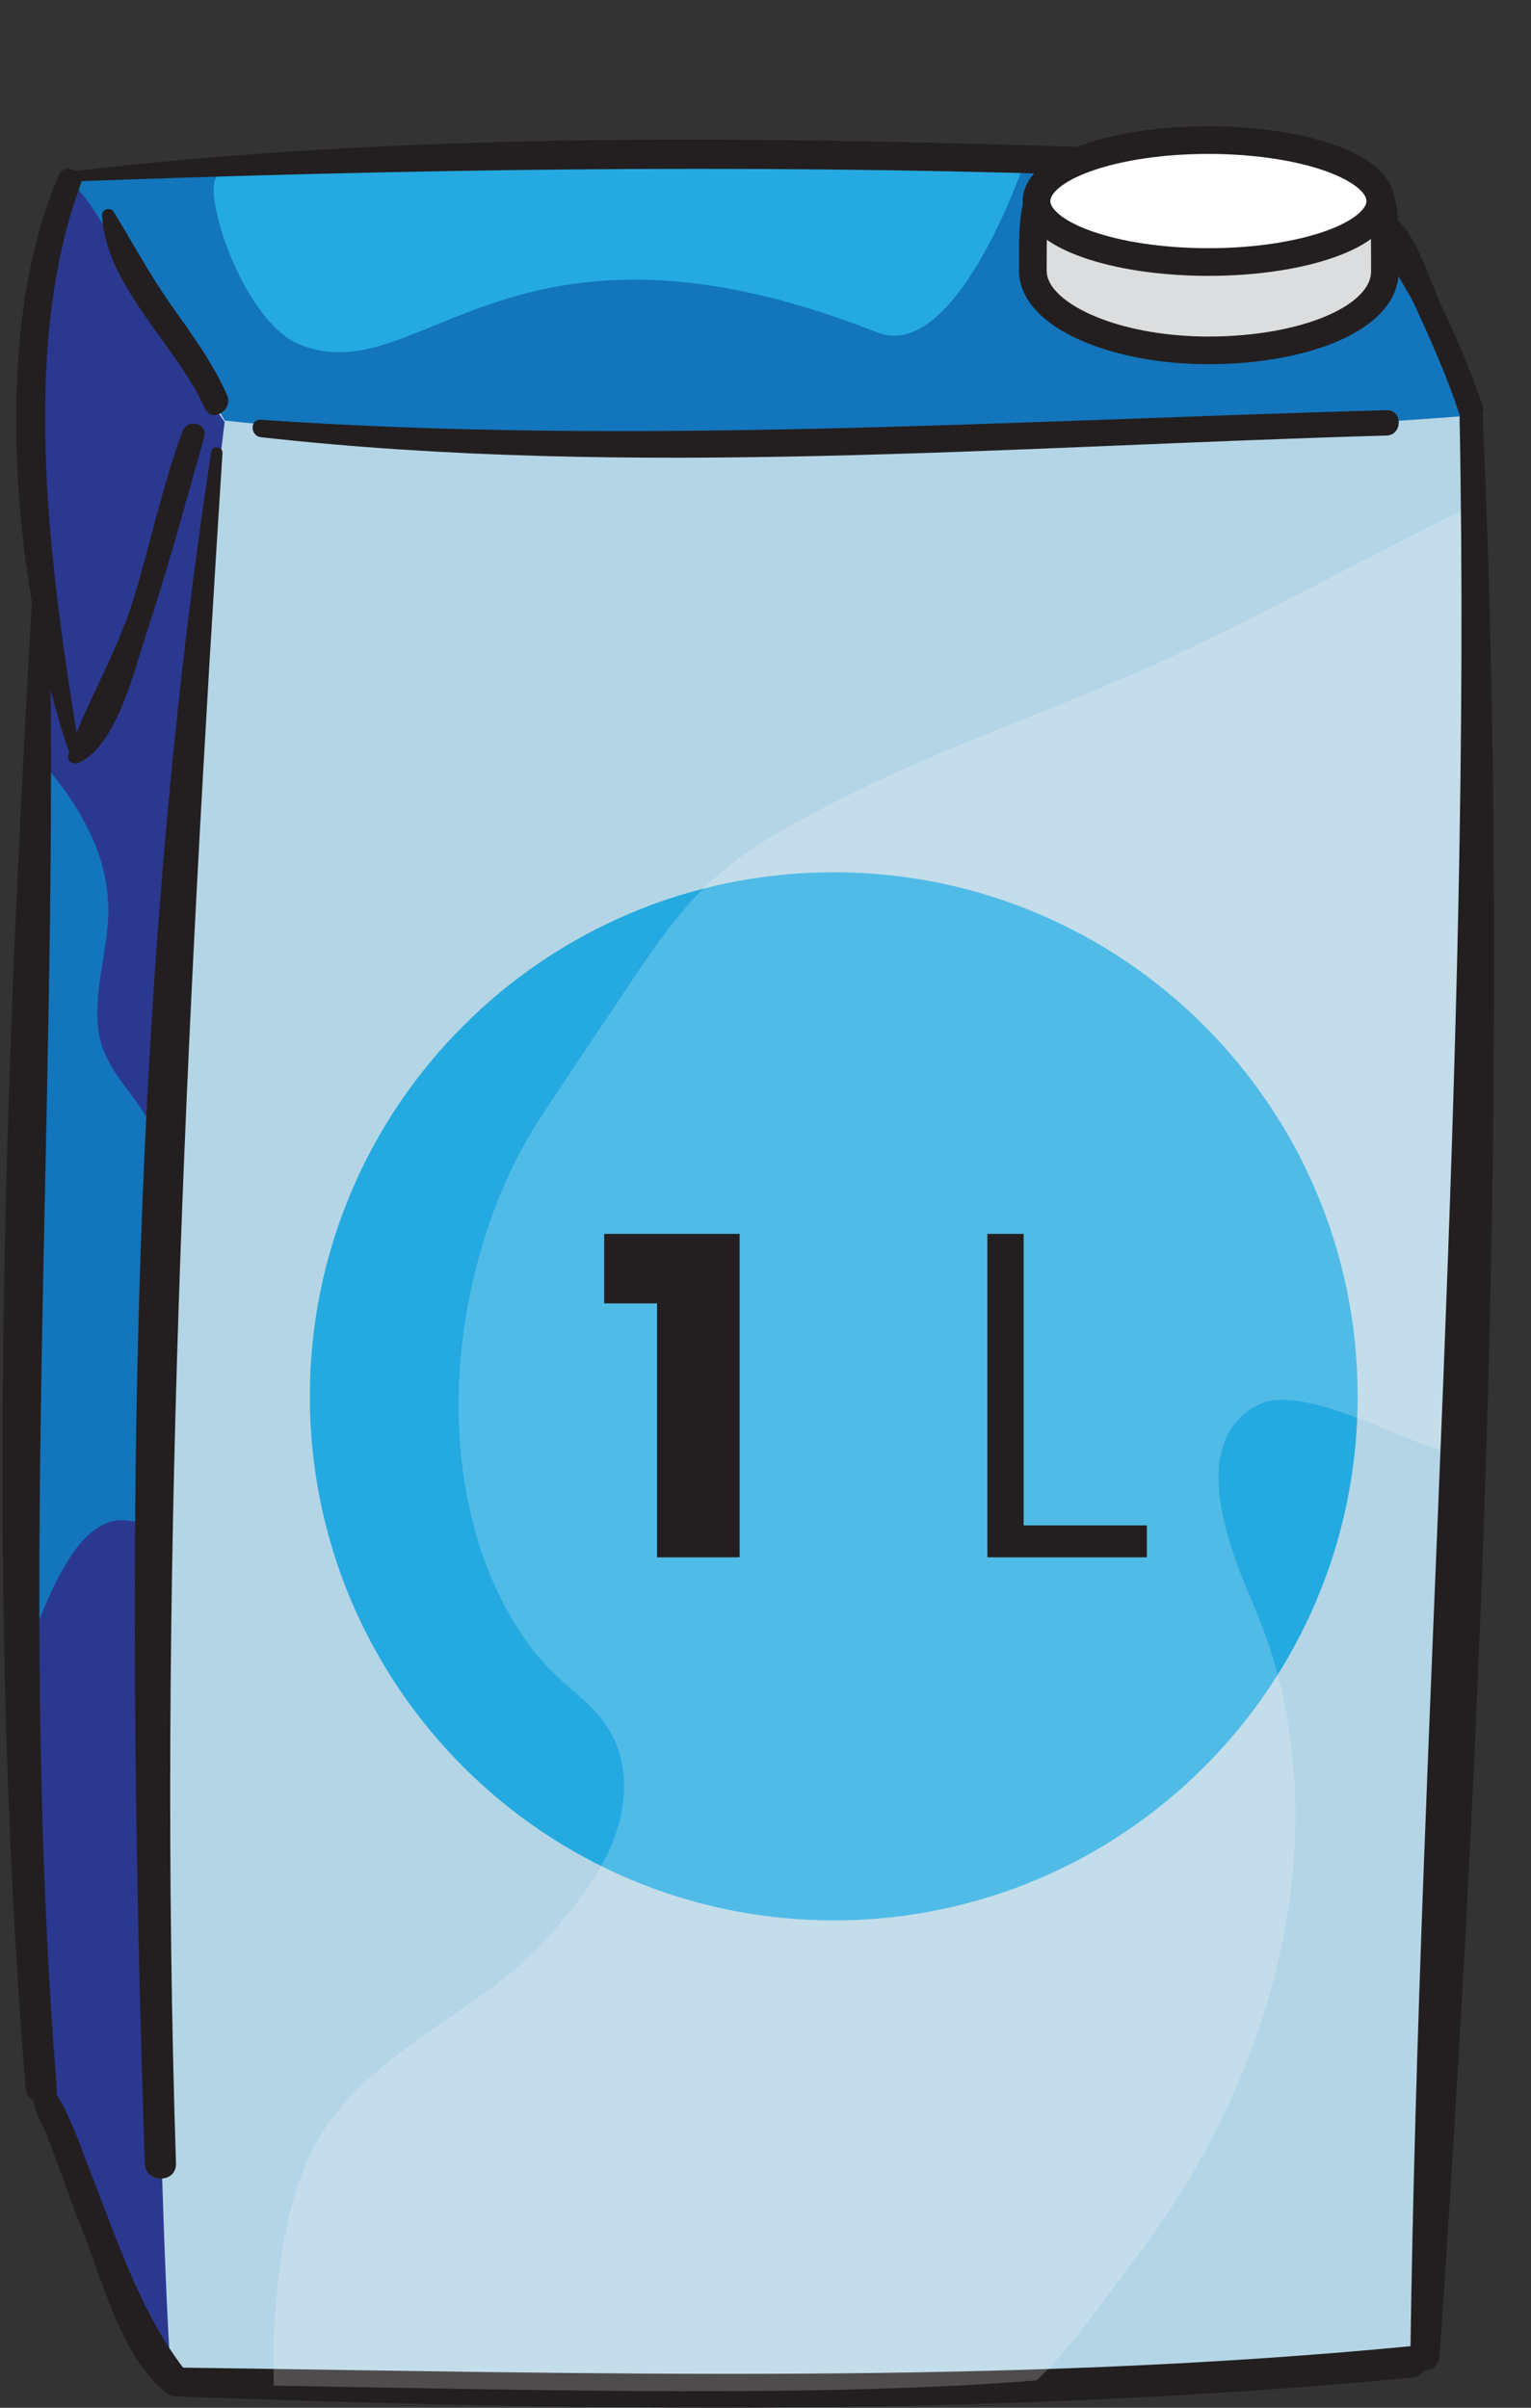 <?xml version="1.0" encoding="UTF-8" standalone="no"?>
<!DOCTYPE svg PUBLIC "-//W3C//DTD SVG 1.1//EN" "http://www.w3.org/Graphics/SVG/1.1/DTD/svg11.dtd">
<svg width="100%" height="100%" viewBox="0 0 173 272" version="1.1" xmlns="http://www.w3.org/2000/svg" xmlns:xlink="http://www.w3.org/1999/xlink" xml:space="preserve" xmlns:serif="http://www.serif.com/" style="fill-rule:evenodd;clip-rule:evenodd;stroke-miterlimit:10;">
    <rect x="0" y="0" width="173" height="272" fill="#333333" stroke="none"/>
    <g transform="matrix(1,0,0,1,-227,-1493)">
        <g>
            <g transform="matrix(4.167,0,0,4.167,388.123,1514.09)">
                <path d="M0,58.731C0,58.731 -17.702,60.087 -33.9,59.519C-35.896,56.256 -37.674,51.296 -37.674,51.296C-37.674,51.296 -38.073,11.121 -36.907,-0.143C-31.816,-0.578 -11.116,-1.356 -1.933,0.057C-0.215,2.263 0.742,4.797 1.241,6.21C1.84,23.501 0.699,45.137 0,58.731" style="fill:rgb(180,213,229);fill-rule:nonzero;"/>
            </g>
            <g transform="matrix(0.703,-4.107,-4.107,-0.703,339.737,1451.17)">
                <path d="M-18.821,-16.295C-18.821,-16.295 -23.757,2.921 -24.672,17.045C-22.481,18.801 -19.411,22.001 -18.821,22.405C-16.152,12.032 -13.346,-2.975 -13.093,-11.862C-13.804,-12.933 -16.789,-15.257 -18.821,-16.295" style="fill:rgb(19,117,188);fill-rule:nonzero;"/>
            </g>
            <g transform="matrix(4.167,0,0,4.167,234.963,1761.75)">
                <path d="M0,-59.521C0,-59.521 -1.999,-54.836 -0.667,-48.369C-1.4,-40.878 -2.131,-16.706 -0.848,-8.116C0.263,-5.692 1.809,-1.498 2.726,0C2.302,-6.4 1.636,-32.531 4.18,-53.054C2.121,-55.957 0.666,-59.191 0,-59.521" style="fill:rgb(42,56,144);fill-rule:nonzero;"/>
            </g>
            <g transform="matrix(4.167,0,0,4.167,245.482,1613.73)">
                <path d="M0,6.842C0.069,6.026 0.151,5.209 0.161,4.386C0.171,3.606 0.116,2.799 -0.121,2.087C-0.234,1.748 -0.388,1.427 -0.563,1.15C-0.737,0.877 -0.932,0.636 -1.117,0.381C-1.298,0.131 -1.475,-0.135 -1.605,-0.445C-1.744,-0.776 -1.797,-1.142 -1.796,-1.526C-1.793,-2.389 -1.551,-3.201 -1.504,-4.054C-1.463,-4.797 -1.618,-5.516 -1.883,-6.145C-2.265,-7.049 -2.817,-7.759 -3.384,-8.434C-3.495,-0.598 -3.513,8.305 -3.503,15.276C-3.248,14.612 -2.975,13.965 -2.629,13.393C-2.332,12.901 -1.962,12.47 -1.515,12.308C-1.025,12.131 -0.528,12.314 -0.083,12.621C-0.053,12.43 -0.028,12.237 -0.015,12.04C0.047,11.127 -0.026,10.208 -0.069,9.297C-0.088,8.877 -0.104,8.459 -0.084,8.039C-0.065,7.639 -0.034,7.24 0,6.842" style="fill:rgb(19,117,188);fill-rule:nonzero;"/>
            </g>
            <g transform="matrix(0.992,4.047,4.047,-0.992,279.566,1491.43)">
                <path d="M8.351,-6.698C10.475,-3.822 5.546,-0.194 11.778,8.616C13.1,10.484 8.351,13.526 8.351,13.526C7.028,8.394 4.6,0.369 3.382,-7.68C3.359,-8.308 7.324,-8.074 8.351,-6.698" style="fill:rgb(36,170,225);fill-rule:nonzero;"/>
            </g>
            <g transform="matrix(4.167,0,0,4.167,231.08,1762)">
                <path d="M0,-8.039C-0.272,-7.647 0.165,-7.014 0.309,-6.624C0.667,-5.655 1.021,-4.685 1.393,-3.722C1.889,-2.435 2.406,-0.529 3.553,0.33C3.95,0.628 4.291,0.024 4.039,-0.299C2.785,-1.906 2.141,-4.009 1.391,-5.882C1.31,-6.085 0.435,-8.667 0,-8.039" style="fill:rgb(35,31,32);fill-rule:nonzero;"/>
            </g>
            <g transform="matrix(0.171,4.163,4.163,-0.171,312.405,1692.42)">
                <path d="M16.464,-16.271C17.318,-5.177 17.922,5.981 17.316,17.102C17.287,17.645 16.433,17.685 16.464,17.137C17.078,5.983 16.282,-5.105 15.678,-16.238C15.65,-16.745 16.425,-16.774 16.464,-16.271" style="fill:rgb(35,31,32);fill-rule:nonzero;"/>
            </g>
            <g transform="matrix(4.167,0,0,4.167,383.49,1519.96)">
                <path d="M0,0.882C0,2.167 -2.212,3.029 -4.787,3.029C-7.36,3.029 -9.546,2.065 -9.546,0.873C-9.546,0.519 -9.547,0.211 -9.539,-0.059C-9.479,-1.946 -8.885,-1.817 -4.787,-1.817C-0.632,-1.817 -0.055,-2.147 -0.006,-0.224C0,0.001 0,0.605 0,0.882" style="fill:rgb(220,221,222);fill-rule:nonzero;"/>
            </g>
            <g transform="matrix(4.167,0,0,4.167,383.49,1519.96)">
                <path d="M0,0.882C0,2.167 -2.212,3.029 -4.787,3.029C-7.36,3.029 -9.546,2.065 -9.546,0.873C-9.546,0.519 -9.547,0.211 -9.539,-0.059C-9.479,-1.946 -8.885,-1.817 -4.787,-1.817C-0.632,-1.817 -0.055,-2.147 -0.006,-0.224C0,0.001 0,0.605 0,0.882Z" style="fill:none;fill-rule:nonzero;stroke:rgb(35,31,32);stroke-width:0.75px;"/>
            </g>
            <g transform="matrix(0,-4.167,-4.167,0,363.547,1496.29)">
                <path d="M-4.661,-4.661C-5.574,-4.661 -6.313,-2.575 -6.313,0C-6.313,2.574 -5.574,4.661 -4.661,4.661C-3.747,4.661 -3.008,2.574 -3.008,0C-3.008,-2.575 -3.747,-4.661 -4.661,-4.661" style="fill:white;fill-rule:nonzero;"/>
            </g>
            <g transform="matrix(0,-4.167,-4.167,0,363.547,1496.29)">
                <ellipse cx="-4.661" cy="0" rx="1.653" ry="4.661" style="fill:none;stroke:rgb(35,31,32);stroke-width:0.75px;"/>
            </g>
            <g transform="matrix(0,-4.167,-4.167,0,321.214,1591.54)">
                <path d="M-14.207,-14.207C-22.054,-14.207 -28.414,-7.846 -28.414,-0C-28.414,7.846 -22.054,14.207 -14.207,14.207C-6.361,14.207 -0,7.846 -0,-0C-0,-7.846 -6.361,-14.207 -14.207,-14.207" style="fill:rgb(36,170,225);fill-rule:nonzero;"/>
            </g>
            <g transform="matrix(4.167,0,0,4.167,0,0)">
                <g opacity="0.2">
                    <g transform="matrix(1,0,0,1,85.302,375.795)">
                        <path d="M0,43.666C0.864,42.541 1.624,41.32 2.26,40.028C2.894,38.741 3.404,37.381 3.759,35.973C4.106,34.593 4.301,33.167 4.305,31.735C4.308,30.299 4.115,28.864 3.71,27.496C3.51,26.818 3.241,26.182 2.97,25.536C2.762,25.039 2.574,24.531 2.434,24.007C2.171,23.023 2.013,21.735 2.775,20.957C2.96,20.768 3.192,20.611 3.434,20.523C3.649,20.445 3.887,20.437 4.112,20.452C4.687,20.489 5.253,20.672 5.797,20.869C6.349,21.068 6.888,21.304 7.432,21.524C7.917,21.722 8.417,21.866 8.917,22.006C9.21,13.482 9.367,4.5 9.156,-3.829C8.715,-3.613 8.274,-3.398 7.835,-3.177C5.138,-1.815 2.475,-0.333 -0.294,0.853C-2.918,1.976 -5.612,2.914 -8.165,4.226C-9.375,4.847 -10.645,5.517 -11.653,6.488C-12.688,7.483 -13.478,8.782 -14.294,9.984C-14.759,10.668 -15.217,11.356 -15.675,12.046C-16.008,12.549 -16.349,13.044 -16.641,13.578C-17.189,14.581 -17.605,15.667 -17.897,16.79C-18.495,19.094 -18.589,21.606 -17.965,23.917C-17.653,25.076 -17.151,26.182 -16.454,27.125C-16.118,27.579 -15.731,27.947 -15.312,28.307C-14.925,28.637 -14.545,28.981 -14.282,29.44C-13.671,30.504 -13.865,31.809 -14.401,32.854C-14.69,33.419 -15.063,33.928 -15.453,34.411C-15.817,34.861 -16.192,35.293 -16.619,35.674C-18.301,37.17 -20.464,38.105 -21.858,39.969C-22.57,40.921 -22.926,42.126 -23.139,43.316C-23.366,44.582 -23.432,45.883 -23.403,47.172C-15.935,47.296 -8.538,47.495 -2.722,47.03C-1.795,46.202 -0.77,44.668 0,43.666" style="fill:white;fill-rule:nonzero;"/>
                    </g>
                </g>
            </g>
            <g transform="matrix(0.144,4.164,4.164,-0.144,287.368,1453.13)">
                <path d="M14.049,-13.21C14.025,-4.06 14.196,5.06 14.804,14.192C14.835,14.676 14.081,14.702 14.049,14.218C13.444,5.074 13.024,-4.058 13.787,-13.201C13.801,-13.364 14.05,-13.383 14.049,-13.21" style="fill:rgb(35,31,32);fill-rule:nonzero;"/>
            </g>
            <g transform="matrix(4.164,-0.151,-0.151,-4.164,237.251,1578.09)">
                <path d="M-0.288,-0.037C-0.885,4.734 -1.585,10.886 0.291,15.439C0.428,15.772 -0.129,16.036 -0.288,15.707C-2.37,11.397 -1.92,4.394 -0.543,-0.098C-0.493,-0.262 -0.267,-0.204 -0.288,-0.037" style="fill:rgb(35,31,32);fill-rule:nonzero;"/>
            </g>
            <g transform="matrix(4.167,0,0,4.167,235.901,1540.48)">
                <path d="M0,9.284C1.053,8.812 1.537,6.662 1.867,5.672C2.438,3.956 2.905,2.201 3.4,0.462C3.51,0.078 2.946,-0.063 2.812,0.3C2.263,1.783 1.942,3.358 1.477,4.868C1.023,6.339 0.199,7.653 -0.284,9.065C-0.345,9.242 -0.14,9.347 0,9.284" style="fill:rgb(35,31,32);fill-rule:nonzero;"/>
            </g>
            <g transform="matrix(-4.166,0.055,0.055,4.166,229.48,1730.35)">
                <path d="M-0.949,-42.586C0.077,-28.573 0.84,-14.38 -0.102,-0.345C-0.139,0.194 -0.986,0.21 -0.949,-0.334C-0,-14.455 -1.512,-28.472 -1.258,-42.582C-1.253,-42.782 -0.963,-42.784 -0.949,-42.586" style="fill:rgb(35,31,32);fill-rule:nonzero;"/>
            </g>
            <g transform="matrix(-4.166,-0.086,-0.086,4.166,240.457,1738.85)">
                <path d="M-1.535,-46.805C0.482,-31.528 0.123,-15.716 -0.688,-0.361C-0.716,0.182 -1.563,0.167 -1.535,-0.379C-0.716,-15.873 -1.168,-31.284 -1.839,-46.77C-1.846,-46.941 -1.558,-46.978 -1.535,-46.805" style="fill:rgb(35,31,32);fill-rule:nonzero;"/>
            </g>
            <g transform="matrix(4.167,0,0,4.167,382.562,1540.17)">
                <path d="M0,-5.338C-0.016,-4.632 0.764,-3.635 1.053,-3.001C1.479,-2.066 1.904,-1.12 2.226,-0.143C2.36,0.265 3.007,0.09 2.871,-0.32C2.558,-1.264 2.151,-2.183 1.733,-3.084C1.426,-3.744 1.014,-5.183 0.331,-5.527C0.182,-5.603 0.004,-5.511 0,-5.338" style="fill:rgb(35,31,32);fill-rule:nonzero;"/>
            </g>
            <g transform="matrix(-4.166,-0.043,-0.043,4.166,391.011,1759.64)">
                <path d="M0.323,-52.685C-0.196,-35.111 1.052,-17.652 1.116,-0.095C1.119,0.42 0.352,0.402 0.323,-0.104C-0.68,-17.527 -1.252,-35.259 -0.307,-52.692C-0.285,-53.095 0.335,-53.092 0.323,-52.685" style="fill:rgb(35,31,32);fill-rule:nonzero;"/>
            </g>
            <g transform="matrix(4.167,0,0,4.167,238.538,1539.9)">
                <path d="M0,-5.422C0.09,-3.495 2.032,-1.891 2.783,-0.187C2.964,0.225 3.569,-0.131 3.389,-0.542C2.991,-1.444 2.404,-2.228 1.84,-3.031C1.276,-3.835 0.827,-4.675 0.318,-5.508C0.233,-5.647 -0.008,-5.597 0,-5.422" style="fill:rgb(35,31,32);fill-rule:nonzero;"/>
            </g>
            <g transform="matrix(0.1,4.165,4.165,-0.1,319.636,1479.31)">
                <path d="M14.773,-15.516C16.142,-5.459 15.5,4.878 15.461,15.003C15.459,15.446 14.77,15.465 14.773,15.02C14.808,4.856 15.245,-5.372 14.3,-15.505C14.271,-15.812 14.732,-15.811 14.773,-15.516" style="fill:rgb(35,31,32);fill-rule:nonzero;"/>
            </g>
            <g transform="matrix(4.167,0,0,4.167,0,0)">
                <g transform="matrix(11.848,0,0,11.848,69.627,400.51)">
                    <path d="M0.225,-0L0.414,-0L0.414,-0.74L0.104,-0.74L0.104,-0.581L0.225,-0.581L0.225,-0Z" style="fill:rgb(35,31,32);fill-rule:nonzero;"/>
                </g>
                <g transform="matrix(11.848,0,0,11.848,80.362,400.51)">
                    <path d="M0.075,-0L0.44,-0L0.44,-0.073L0.158,-0.073L0.158,-0.74L0.075,-0.74L0.075,-0Z" style="fill:rgb(35,31,32);fill-rule:nonzero;"/>
                </g>
            </g>
        </g>
    </g>
</svg>
